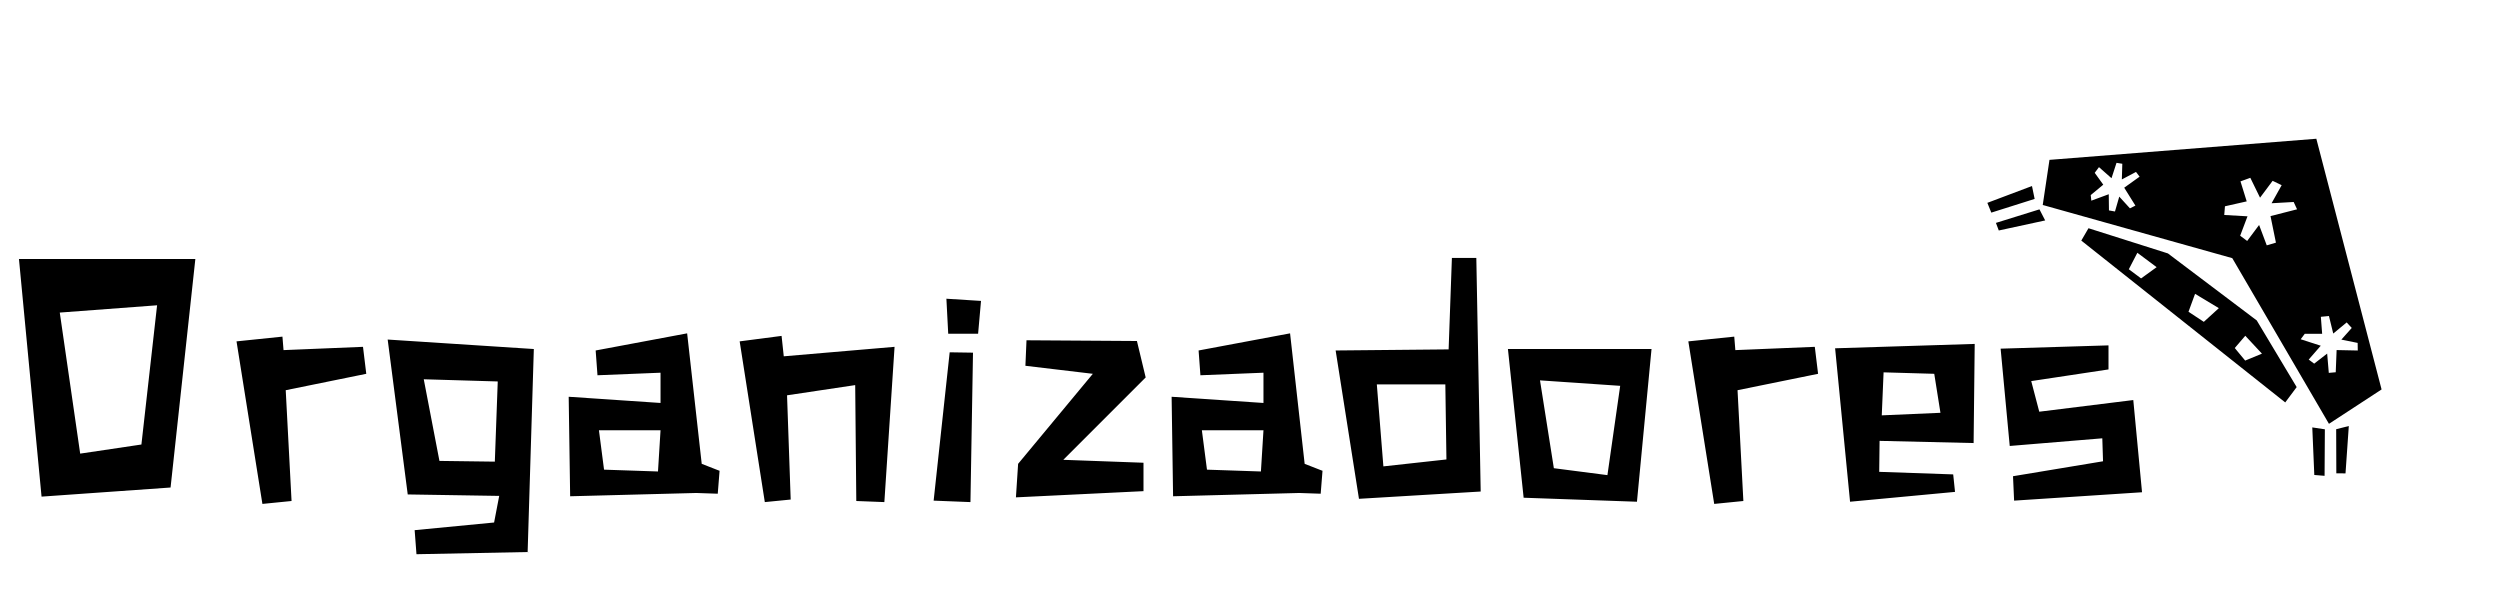 <svg width="439" height="105" viewBox="0 0 439 105" fill="none" xmlns="http://www.w3.org/2000/svg">
<path d="M3.328 45.48H34.304L29.952 85.608L7.296 87.208L3.328 45.48ZM14.08 79.656L24.832 78.056L27.584 53.608L10.496 54.888L14.08 79.656ZM46.078 88.488L41.533 59.944L49.597 59.112L49.789 61.48L63.742 60.904L64.317 65.64L50.173 68.52L51.197 87.976L46.078 88.488ZM71.597 86.824L68.076 59.624L93.74 61.288L92.653 96.936L73.132 97.32L72.812 93.096L86.764 91.752L87.66 87.08L71.597 86.824ZM87.404 66.984L74.412 66.6L77.165 80.936L86.892 81.064L87.404 66.984ZM126.166 82.6L126.358 82.664L126.038 86.696L122.262 86.568L100.118 87.144L99.862 69.672L115.99 70.76V65.448L104.918 65.896L104.598 61.544L120.662 58.536L123.222 81.448L126.166 82.6ZM115.99 75.56H105.174L106.07 82.472L115.542 82.792L115.99 75.56ZM134.301 88.168L129.885 59.944L137.245 58.984L137.629 62.568L157.085 60.904L155.293 88.168L150.365 87.976L150.173 67.624L138.205 69.416L138.845 87.72L134.301 88.168ZM170.859 61.928L170.411 88.168L163.947 87.912L166.763 61.864L170.859 61.928ZM171.755 58.6H166.507L166.187 52.456L172.267 52.84L171.755 58.6ZM191.901 65.64L180.061 64.232L180.253 59.752L199.645 59.88L201.181 66.28L186.717 80.744L200.797 81.256V86.248L178.397 87.336L178.781 81.448L191.901 65.64ZM232.041 82.6L232.233 82.664L231.913 86.696L228.137 86.568L205.993 87.144L205.737 69.672L221.865 70.76V65.448L210.793 65.896L210.473 61.544L226.537 58.536L229.097 81.448L232.041 82.6ZM221.865 75.56H211.049L211.945 82.472L221.417 82.792L221.865 75.56ZM254.378 61.352L254.954 45.288H259.242L260.01 86.312L238.634 87.592L234.538 61.544L254.378 61.352ZM253.802 67.496H241.77L242.922 81.896L253.994 80.68L253.802 67.496ZM290.008 61.288L287.448 88.104L267.544 87.4V87.336L264.792 61.288H290.008ZM284.504 67.752L270.424 66.792L272.856 82.216L282.264 83.432L284.504 67.752ZM301.015 88.488L296.471 59.944L304.535 59.112L304.727 61.48L318.679 60.904L319.255 65.64L305.111 68.52L306.135 87.976L301.015 88.488ZM324.87 88.104L322.246 61.16L346.758 60.392L346.566 77.8L330.054 77.416L329.99 82.856L342.982 83.304L343.302 86.376L324.87 88.104ZM330.438 72.936L340.742 72.488L339.654 65.64L330.758 65.384L330.438 72.936ZM358.093 72.296L374.605 70.248L376.141 86.44L353.677 87.912L353.485 83.624L369.293 81L369.165 76.968L352.909 78.312L351.309 61.224L370.253 60.648V64.872L356.685 66.92L358.093 72.296Z" fill="black"/>
<path d="M391.988 45.332L358.705 35.994L359.888 28.071L406.748 24.364L418.206 68.385L408.964 74.423L391.988 45.332ZM407.542 55.63L407.769 58.615L404.717 58.611L403.999 59.573L407.524 60.708L405.408 63.141L406.369 63.859L408.65 62.088L408.936 65.476L410.155 65.368L410.31 61.47L414.025 61.549L414.003 60.215L411.141 59.635L412.97 57.586L412.076 56.618L409.718 58.572L408.963 55.492L407.542 55.63ZM395.156 31.223L393.429 31.851L394.521 35.362L390.702 36.224L390.58 37.751L394.661 37.983L393.372 41.393L394.603 42.312L396.699 39.505L398.041 43.083L399.653 42.609L398.702 37.946L403.365 36.755L402.768 35.47L398.89 35.689L400.659 32.517L399.073 31.753L396.862 34.714L395.156 31.223ZM368.579 29.349L367.832 30.349L369.334 32.429L367.13 34.258L367.237 35.237L370.297 34.107L370.332 36.949L371.389 37.138L372.142 34.526L374.018 36.586L374.977 36.104L373.012 32.959L375.715 31.024L375.08 30.19L372.596 31.51L372.677 28.755L371.659 28.594L370.781 31.293L368.579 29.349ZM396.283 56.267L403.296 67.974L401.286 70.667L365.476 42.248L366.739 40.076L380.687 44.501L396.283 56.267ZM375.973 48.889L378.705 46.915L375.32 44.388L373.819 47.281L375.973 48.889ZM389.626 54.112L385.454 51.596L384.299 54.747L386.991 56.517L389.626 54.112ZM397.197 62.102L394.272 58.96L392.424 61.114L394.253 63.318L397.197 62.102ZM350.484 39.14L358.13 36.763L359.133 38.709L350.986 40.474L350.484 39.14ZM356.816 32.666L357.282 34.931L349.674 37.337L348.979 35.62L356.816 32.666ZM412.45 74.81L411.872 83.125L410.259 83.118L410.233 75.371L412.45 74.81ZM406.037 75.053L408.246 75.385L408.196 83.555L406.391 83.405L406.037 75.053Z" fill="black"/>
</svg>
